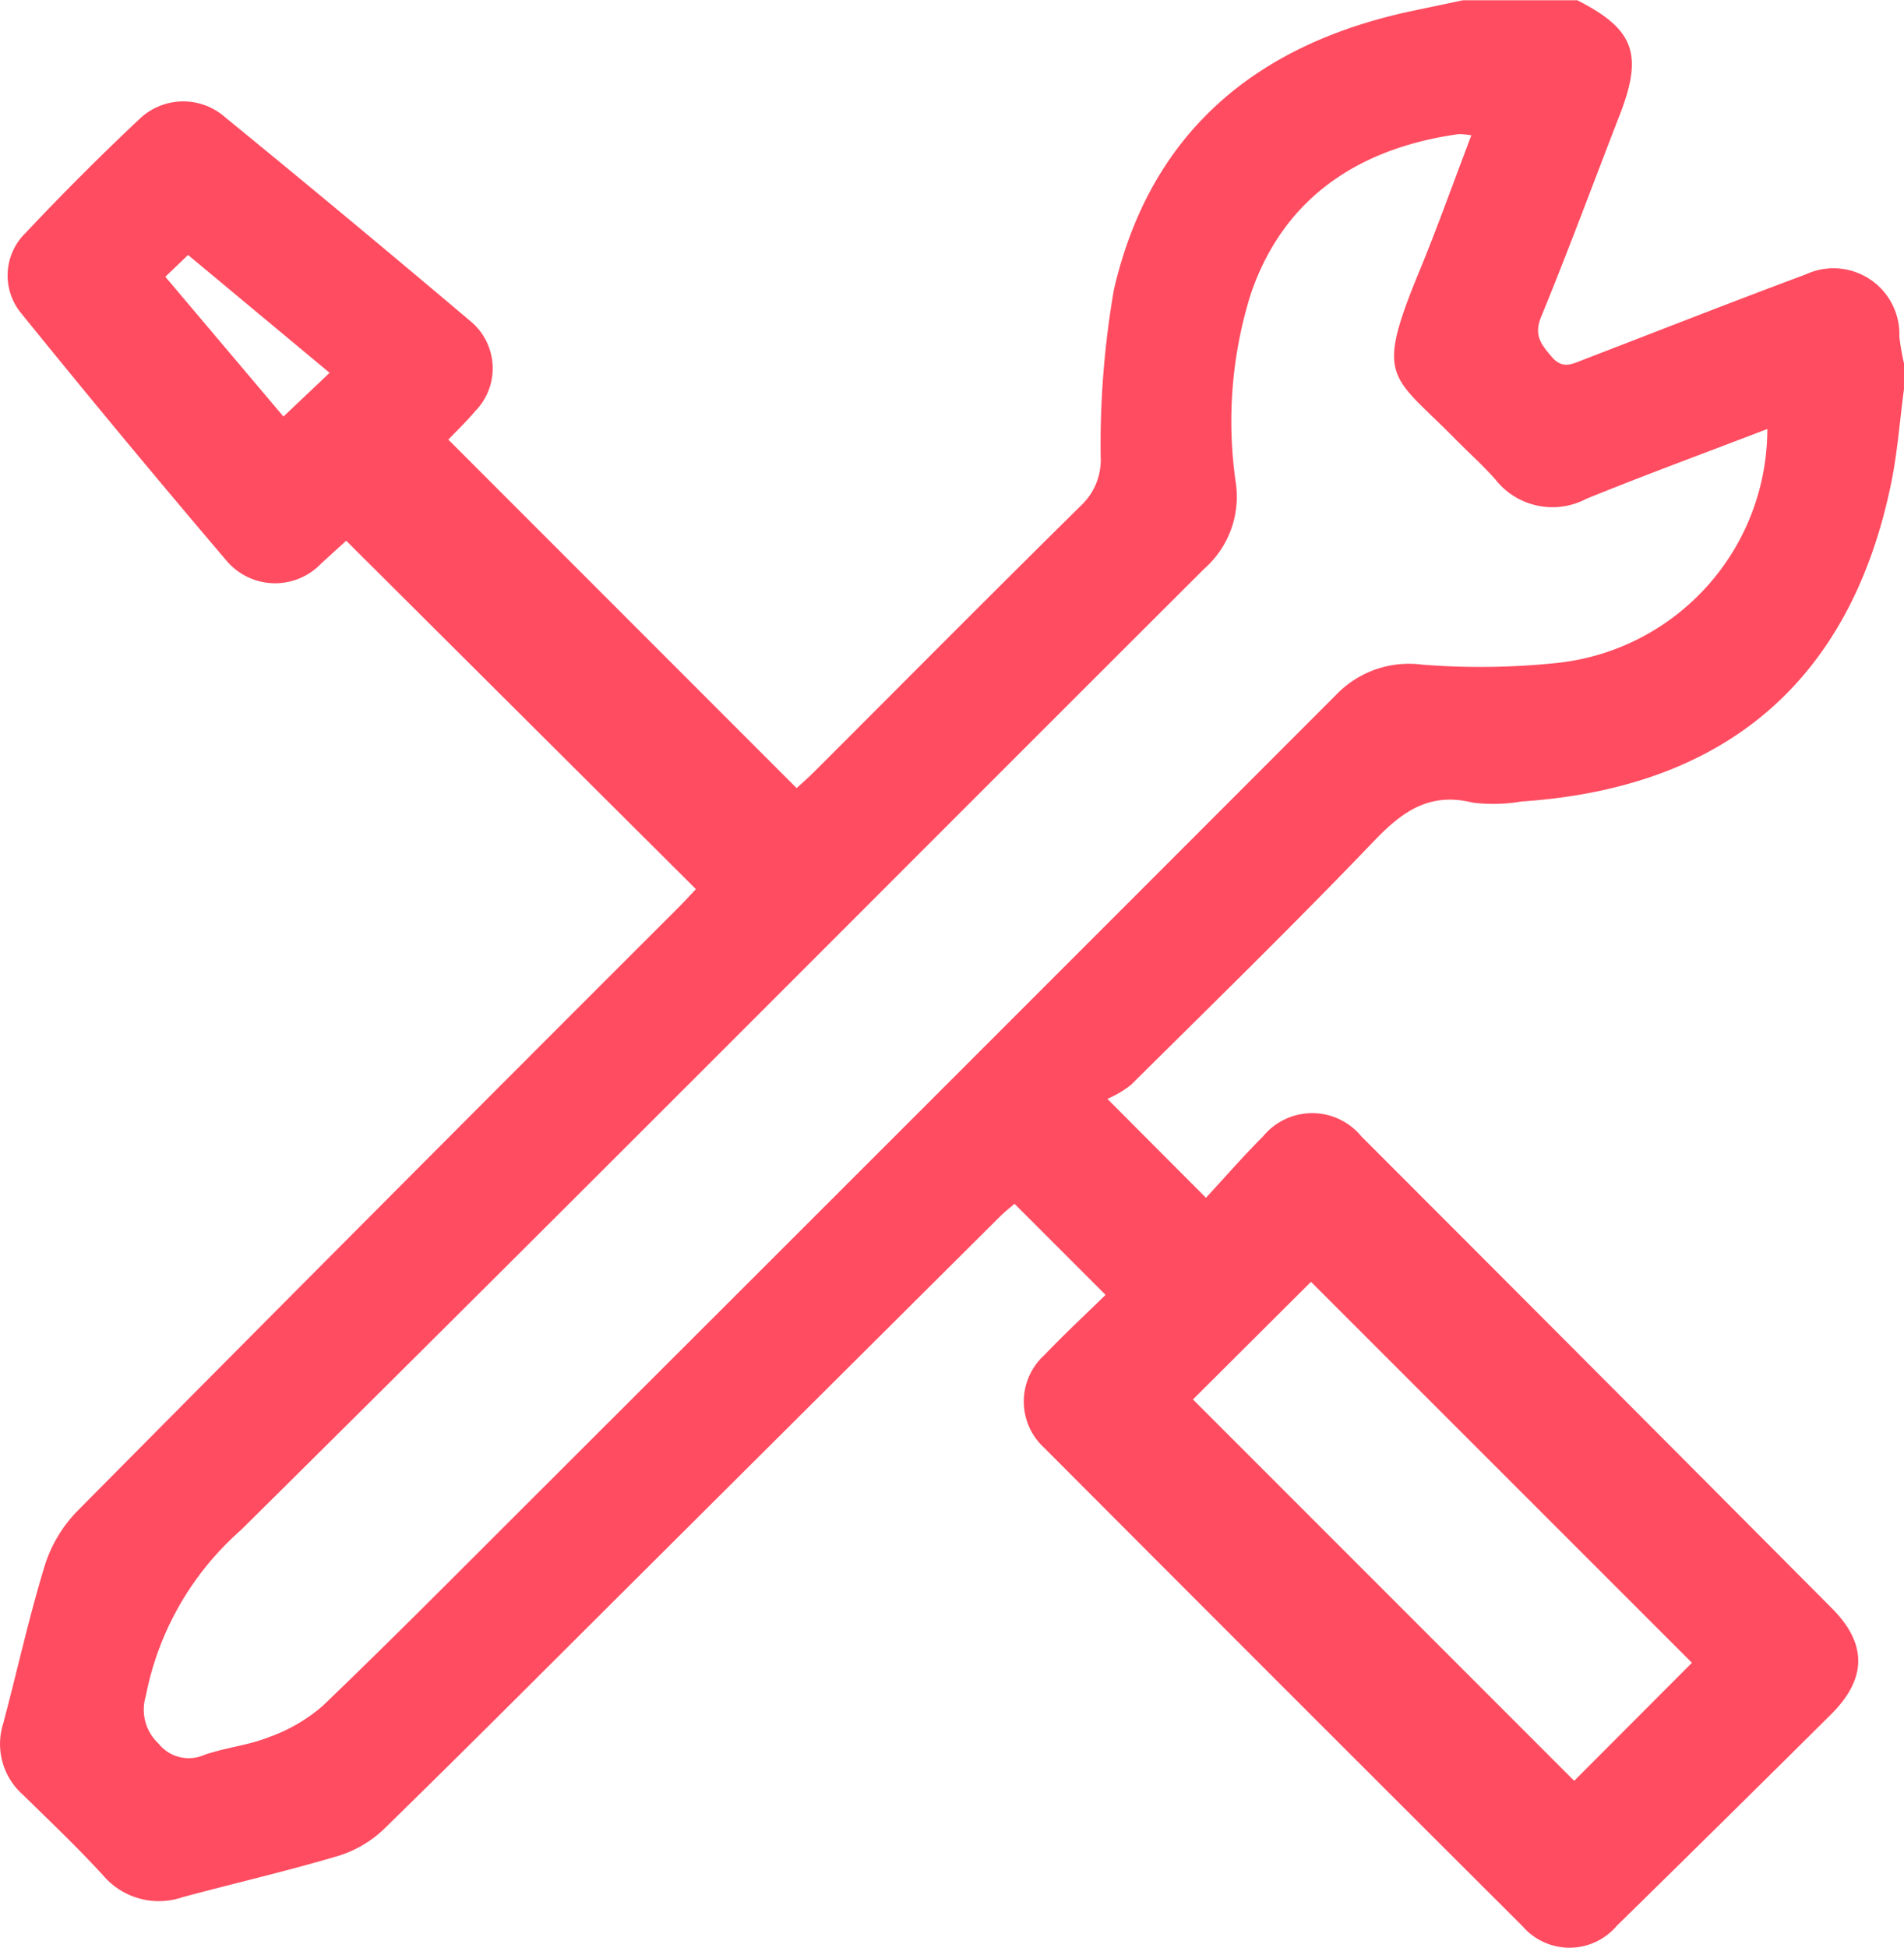 <svg xmlns="http://www.w3.org/2000/svg" width="66.922" height="68.437" viewBox="0 0 66.922 68.437">
    <path id="Path_184" data-name="Path 184"
          d="M223.379,168.873c-.147,1.1-.228,2.221-.451,3.309-1.426,6.931-5.816,10.7-12.991,11.18a5.821,5.821,0,0,1-1.722.039c-1.5-.372-2.454.3-3.449,1.335-2.794,2.918-5.689,5.74-8.558,8.586a3.729,3.729,0,0,1-.828.49l3.465,3.475c.654-.706,1.31-1.46,2.014-2.165a2.236,2.236,0,0,1,3.452.012q8.281,8.282,16.542,16.585c1.243,1.251,1.22,2.472-.042,3.725q-3.751,3.724-7.525,7.423a2.179,2.179,0,0,1-3.312.016q-8.425-8.4-16.823-16.82a2.2,2.2,0,0,1,.015-3.249c.709-.742,1.463-1.442,2.151-2.115l-3.2-3.2c-.125.109-.333.27-.518.454q-6.461,6.428-12.919,12.86c-2.906,2.893-5.8,5.8-8.736,8.664a4.028,4.028,0,0,1-1.61.938c-1.8.534-3.635.958-5.452,1.445a2.572,2.572,0,0,1-2.8-.764c-.9-.984-1.874-1.907-2.828-2.842a2.377,2.377,0,0,1-.685-2.489c.492-1.846.9-3.717,1.458-5.542a4.814,4.814,0,0,1,1.133-1.912q10.521-10.617,21.1-21.178c.232-.232.453-.475.659-.69L168.627,174.2l-.88.8a2.236,2.236,0,0,1-3.32-.09q-3.661-4.3-7.215-8.692a2.085,2.085,0,0,1,.15-2.838q1.935-2.057,3.994-3.994a2.222,2.222,0,0,1,3.006-.073q4.34,3.545,8.619,7.162a2.148,2.148,0,0,1,.179,3.172c-.308.367-.659.7-.944,1l12.242,12.245c.184-.169.406-.362.615-.57,3.138-3.135,6.263-6.284,9.423-9.4a2.2,2.2,0,0,0,.649-1.672,31.883,31.883,0,0,1,.465-5.874c1.288-5.568,5.044-8.65,10.525-9.8l1.749-.368h4.011c2,1.016,2.324,1.89,1.5,4.013-.921,2.369-1.8,4.756-2.767,7.106-.27.656,0,.975.369,1.41.384.451.721.255,1.12.1,2.6-1,5.189-2.019,7.8-2.991a2.317,2.317,0,0,1,3.3,2.182,8.215,8.215,0,0,0,.163.941Zm-4.8,1.4c-2.176.835-4.281,1.608-6.357,2.45a2.551,2.551,0,0,1-3.2-.671c-.44-.5-.943-.947-1.411-1.423-2.25-2.287-2.845-2.068-1.272-5.882.644-1.561,1.21-3.154,1.835-4.793a2.509,2.509,0,0,0-.457-.04c-3.563.5-6.154,2.28-7.293,5.605a14.968,14.968,0,0,0-.528,6.662,3.37,3.37,0,0,1-1.107,3c-11.292,11.262-22.535,22.573-33.872,33.79a10.392,10.392,0,0,0-3.335,5.828,1.626,1.626,0,0,0,.449,1.667,1.353,1.353,0,0,0,1.6.4c.741-.261,1.551-.336,2.277-.626a5.893,5.893,0,0,0,1.9-1.106c2.41-2.314,4.762-4.687,7.127-7.047q14.254-14.229,28.488-28.476a3.549,3.549,0,0,1,3.023-1.057,25.914,25.914,0,0,0,4.714-.057A8.264,8.264,0,0,0,218.576,170.274Zm-20.191,34.1,13.4,13.4,4.139-4.147-13.39-13.386Zm-36.119-39.448,4.152,4.912,1.622-1.537-4.975-4.141Z"
          transform="translate(-156.458 -155.2)" fill="#ff4c60"/>
</svg>
